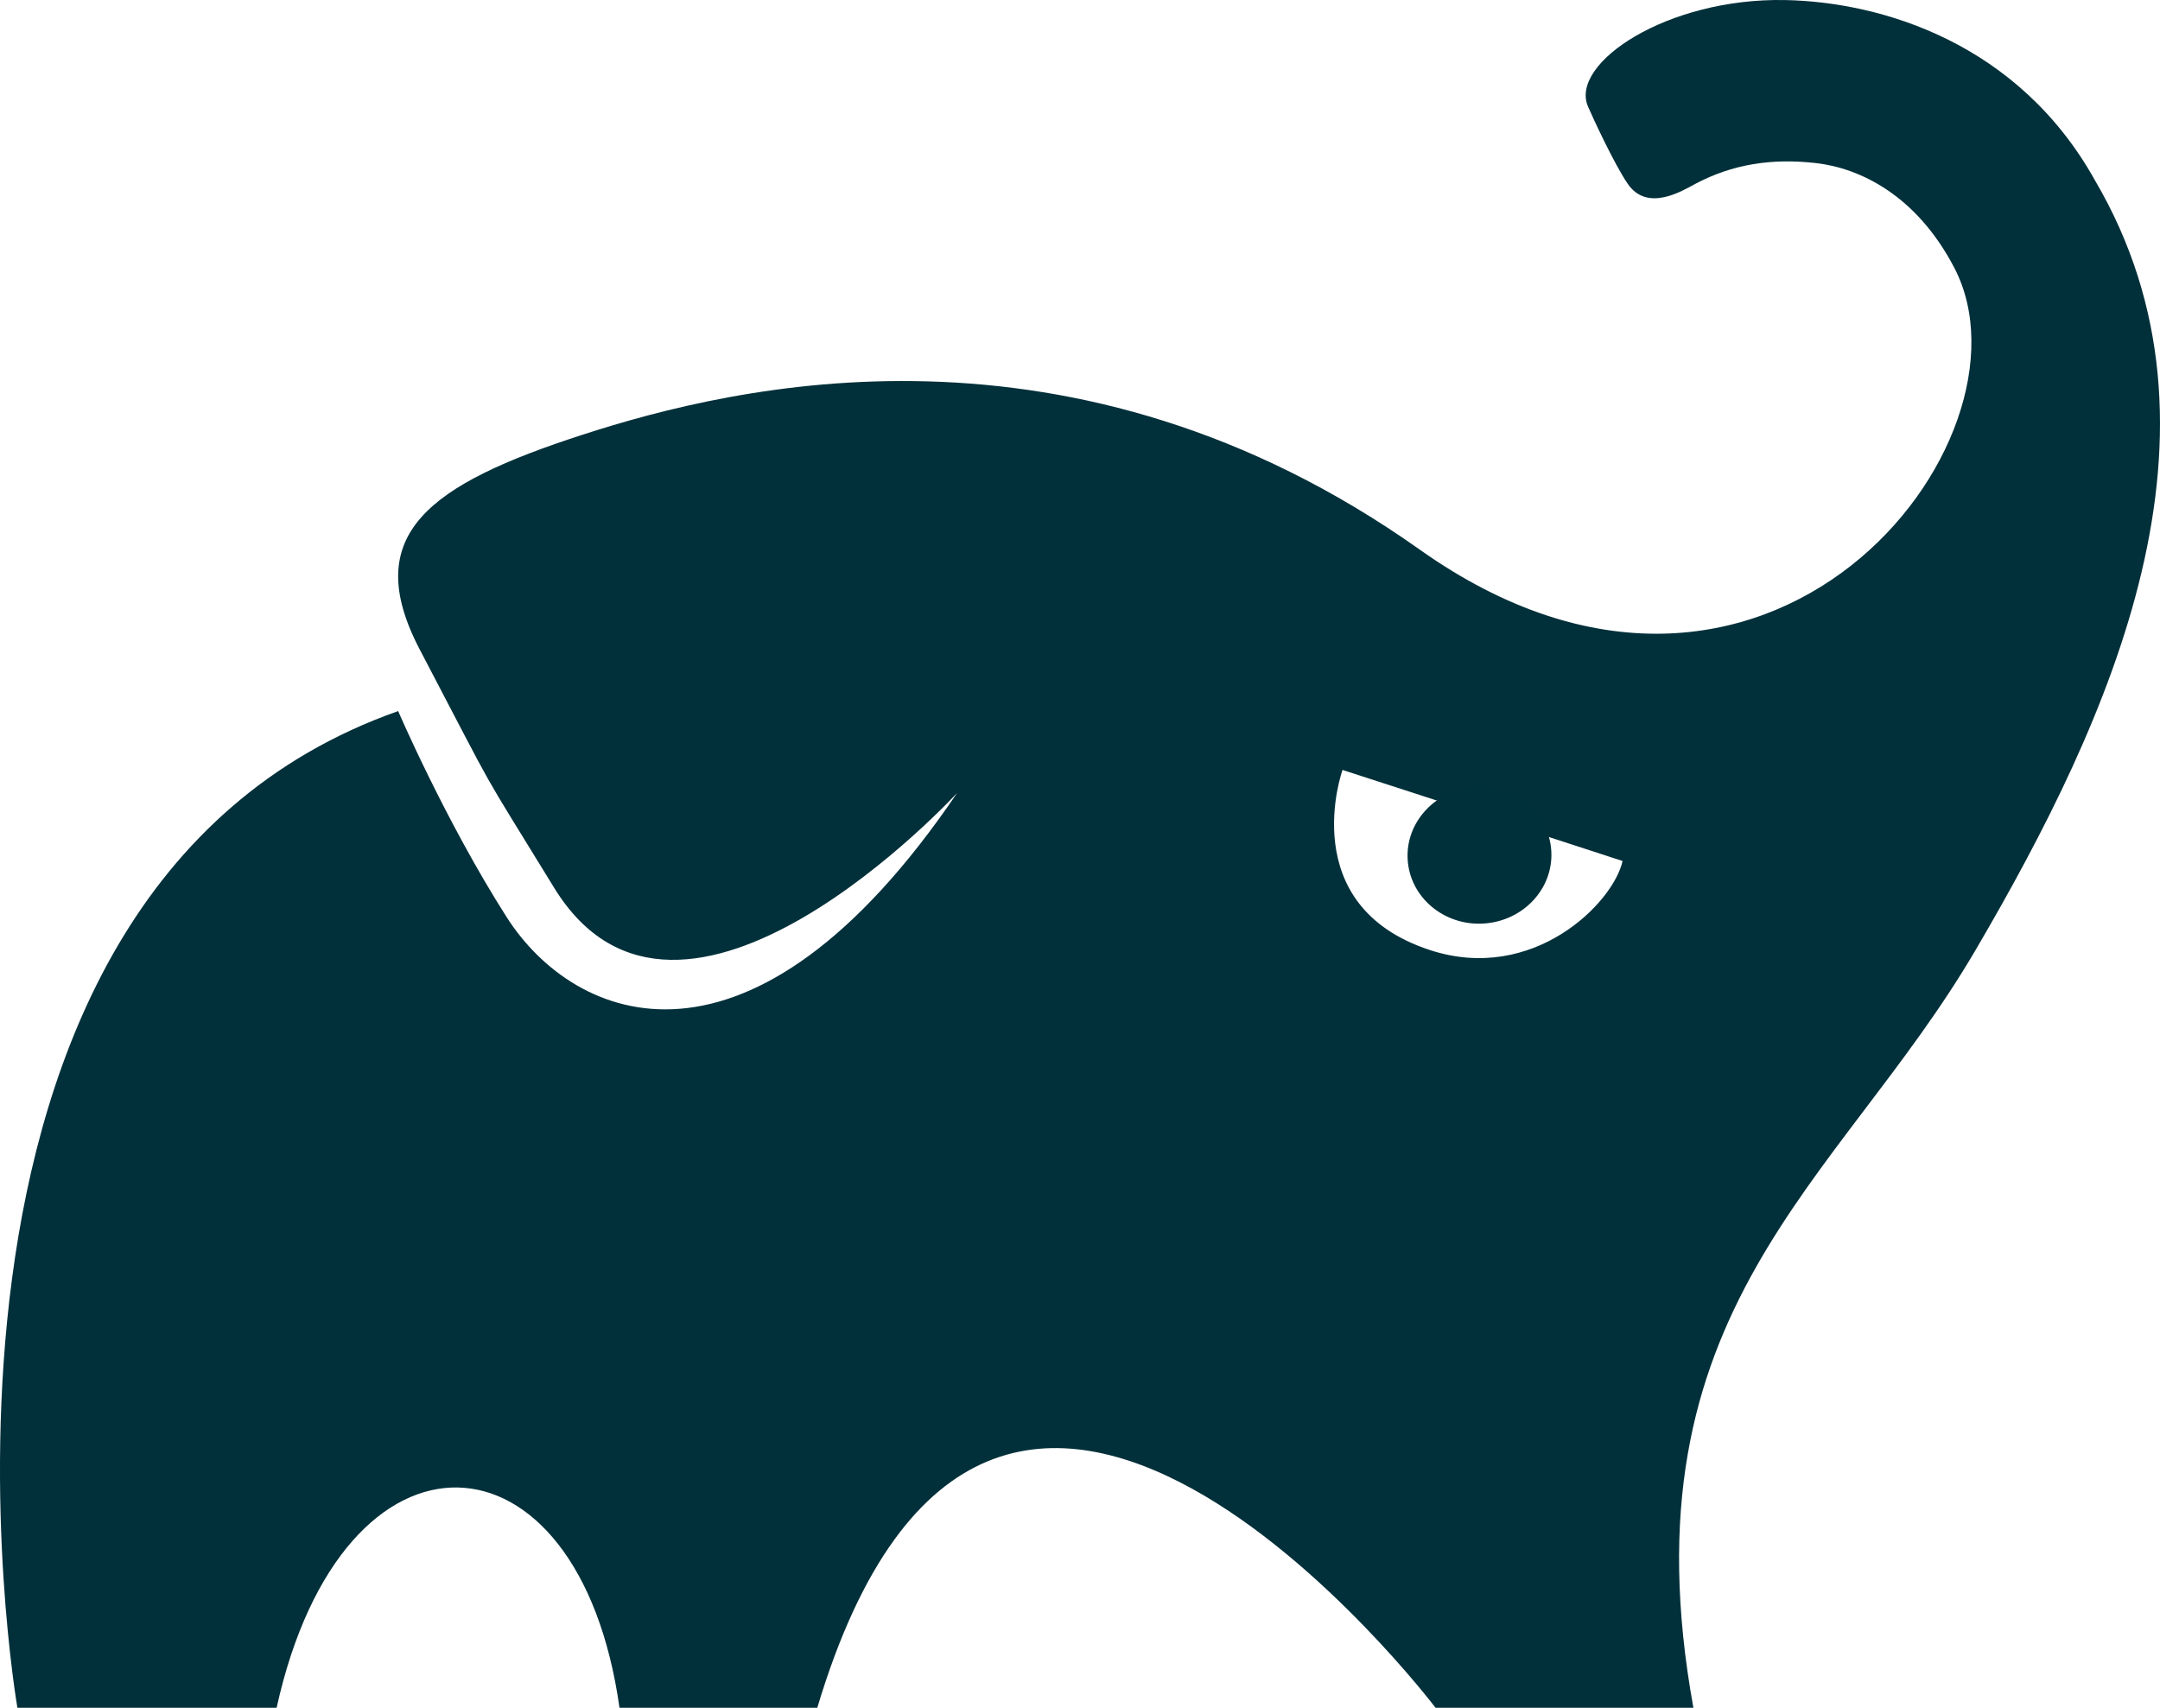 <?xml version="1.0" encoding="UTF-8" standalone="no"?>
<svg
   xmlns:dc="http://purl.org/dc/elements/1.1/"
   xmlns:cc="http://creativecommons.org/ns#"
   xmlns:rdf="http://www.w3.org/1999/02/22-rdf-syntax-ns#"
   xmlns:svg="http://www.w3.org/2000/svg"
   xmlns="http://www.w3.org/2000/svg"
   id="svg18"
   version="1.1"
   viewBox="0 0 43.954 34.754"
   height="34.754"
   width="43.954">
  <!-- Generator: Sketch 41.2 (35397) - http://www.bohemiancoding.com/sketch -->
  <title
     id="title2">Gradle</title>
  <desc
     id="desc4">Created with Sketch.</desc>
  <defs
     id="defs6" />
  <g
     id="Logo"
     transform="translate(-0.043,-0.012)"
     style="fill:none;fill-rule:evenodd;stroke:none;stroke-width:1">
    <g
       id="Imported-Layers">
      <g
         id="Group-7"
         transform="translate(0.041)">
        <path
           d="M 42.636,3.688 C 41.079,0.889 38.298,0.053 36.332,0.013 33.921,-0.035 31.941,1.3 32.315,2.177 c 0.08,0.188 0.532,1.171 0.81,1.576 0.402,0.587 1.121,0.136 1.373,0.002 0.752,-0.4 1.556,-0.529 2.467,-0.423 0.871,0.102 2.029,0.639 2.806,2.131 C 41.599,8.975 35.957,16.204 28.894,11.198 21.831,6.192 14.963,7.851 11.853,8.86 8.744,9.868 7.314,10.883 8.543,13.229 c 1.67,3.188 1.116,2.21 2.735,4.849 2.572,4.192 8.201,-1.929 8.201,-1.929 -4.194,6.182 -7.789,4.688 -9.167,2.527 C 9.07,16.729 8.104,14.483 8.104,14.483 -2.517,18.229 0.356,34.766 0.356,34.766 H 5.631 c 1.345,-6.089 6.153,-5.865 6.977,0 h 4.025 c 3.56,-11.89 12.581,0 12.581,0 h 5.247 C 32.992,26.656 37.413,24.107 40.199,19.353 42.985,14.598 45.624,8.782 42.636,3.688 Z M 29.103,19.347 c -2.774,-0.905 -1.782,-3.666 -1.782,-3.666 0,0 2.422,0.783 5.699,1.853 -0.189,0.856 -1.819,2.498 -3.918,1.813 z"
           id="Fill-9"
           style="fill:#02303a" />
        <path
           d="m 31.564,17.266 c 0.083,0.764 -0.502,1.451 -1.306,1.535 -0.804,0.084 -1.523,-0.468 -1.606,-1.232 -0.083,-0.764 0.502,-1.451 1.306,-1.535 0.804,-0.084 1.523,0.468 1.606,1.232"
           id="Fill-10"
           style="fill:#00303a" />
      </g>
    </g>
  </g>
</svg>
